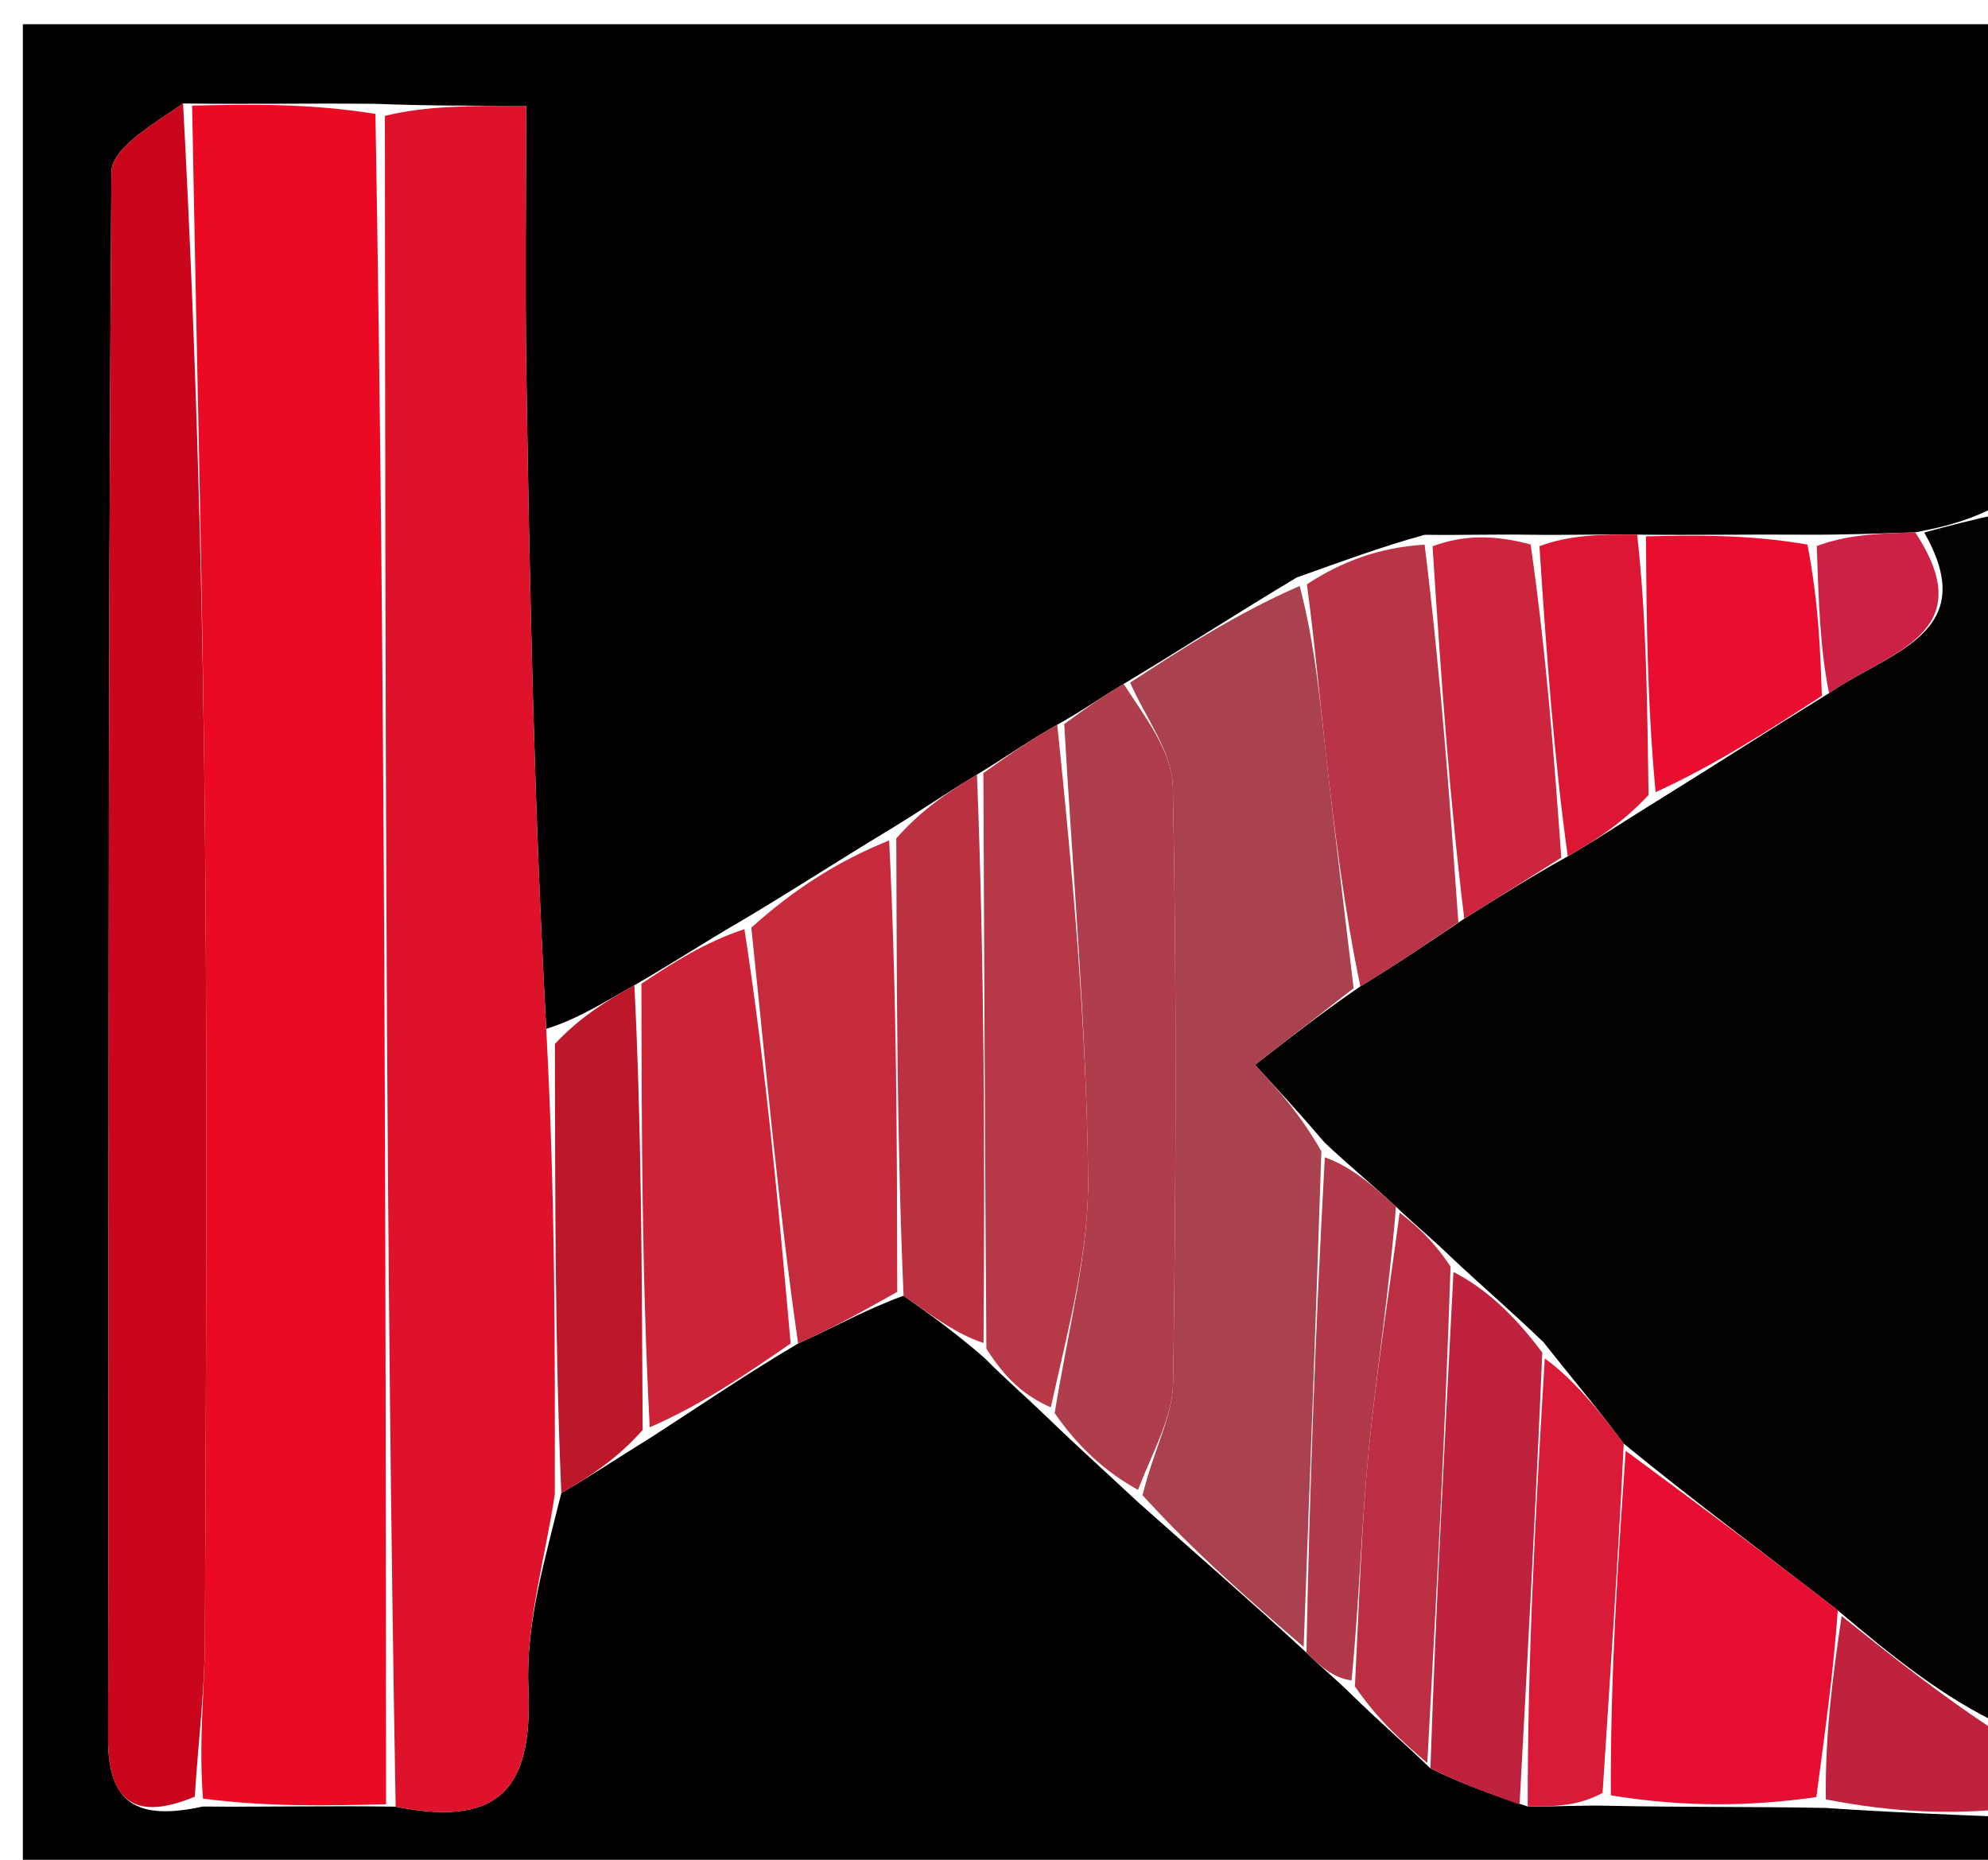 <svg version="1.1" id="Layer_1" xmlns="http://www.w3.org/2000/svg" xmlns:xlink="http://www.w3.org/1999/xlink" x="0px" y="0px"
	 width="100%" viewBox="0 0 93 87" enable-background="new 0 0 93 87" xml:space="preserve">
<path fill="#03000100" opacity="1" stroke="none" 
	d="
M94,85 
	C94,85.999 94,86.997 94,87.997 
	C63.047,87.998 32.094,87.998 1.07,87.998 
	C1.07,59.09 1.07,30.179 1.07,1.134 
	C32,1.134 63,1.134 94,1.134 
	C94,8.417 94,15.74 93.654,23.545 
	C92.21,24.322 91.112,24.617 89.595,24.903 
	C87.778,24.958 86.382,25.02 84.546,25.013 
	C81.738,24.992 79.368,25.04 76.589,25.01 
	C74.792,24.985 73.406,25.039 71.608,25.015 
	C69.803,24.989 68.411,25.041 66.649,25.017 
	C64.52,25.606 62.76,26.271 60.663,27.014 
	C57.841,28.704 55.355,30.318 52.566,31.995 
	C51.436,32.663 50.61,33.268 49.46,33.901 
	C48.091,34.675 47.047,35.42 45.704,36.236 
	C44.241,37.115 43.078,37.923 41.582,38.83 
	C39.169,40.288 37.088,41.647 34.685,43.075 
	C32.911,44.102 31.459,45.061 29.676,46.091 
	C28.209,46.906 27.073,47.649 25.554,48.132 
	C24.985,37.745 24.778,27.619 24.623,17.493 
	C24.56,13.392 24.612,9.29 24.612,4.948 
	C21.919,4.948 19.962,4.948 17.561,4.857 
	C14.408,4.824 11.698,4.882 8.564,4.841 
	C7.121,5.843 5.22,6.938 5.212,8.047 
	C5.042,32.471 5.101,56.898 5.057,81.323 
	C5.052,84.332 6.368,85.194 9.485,84.51 
	C12.599,84.535 15.329,84.468 18.509,84.516 
	C23.707,85.56 24.907,83.307 24.718,78.913 
	C24.59,75.933 25.506,72.908 26.259,69.845 
	C27.741,68.986 28.918,68.186 30.425,67.262 
	C32.832,65.709 34.91,64.279 37.337,62.85 
	C39.116,62.045 40.544,61.239 42.27,60.614 
	C43.681,61.613 44.795,62.431 46.042,63.513 
	C47.064,64.541 47.953,65.303 49.022,66.334 
	C50.47,67.735 51.738,68.867 53.218,70.253 
	C55.949,72.686 58.467,74.866 61.116,77.309 
	C61.852,78.042 62.459,78.514 63.221,79.267 
	C64.508,80.523 65.639,81.499 66.916,82.724 
	C68.403,83.454 69.745,83.934 71.469,84.507 
	C72.889,84.519 73.927,84.441 75.349,84.476 
	C78.808,84.549 81.881,84.508 85.397,84.575 
	C88.559,84.788 91.28,84.894 94,85 
z"/>
<path fill="#04010100" opacity="1" stroke="none" 
	d="
M90.015,24.911 
	C91.112,24.617 92.21,24.322 93.654,24.014 
	C94,42.688 94,61.375 93.675,80.71 
	C90.951,79.437 88.552,77.517 85.974,75.332 
	C82.547,72.668 79.299,70.268 75.96,67.534 
	C74.691,65.824 73.512,64.449 72.218,62.802 
	C70.733,61.367 69.362,60.203 67.856,58.783 
	C66.973,57.926 66.225,57.325 65.305,56.449 
	C64.132,55.36 63.13,54.546 61.967,53.45 
	C60.793,52.071 59.78,50.975 58.71,49.816 
	C60.581,48.361 61.952,47.295 63.638,46.143 
	C65.377,45.087 66.8,44.116 68.5,42.976 
	C70.197,41.911 71.618,41.017 73.341,40.06 
	C74.813,39.206 75.984,38.413 77.486,37.49 
	C80.288,35.756 82.758,34.154 85.563,32.425 
	C88.404,30.467 92.726,29.648 90.015,24.911 
z"/>
<path fill="#BF223D" opacity="1" stroke="none" 
	d="
M86.152,75.598 
	C88.552,77.517 90.951,79.437 93.675,81.178 
	C94,82.067 94,83.133 94,84.6 
	C91.28,84.894 88.559,84.788 85.413,84.176 
	C85.376,80.979 85.764,78.288 86.152,75.598 
z"/>
<path fill="#EB0923" opacity="1" stroke="none" 
	d="
M18.06,84.402 
	C15.329,84.468 12.599,84.535 9.496,84.139 
	C9.284,81.371 9.575,79.066 9.585,76.76 
	C9.637,64.542 9.703,52.323 9.6,40.106 
	C9.5,28.383 9.2,16.662 8.988,4.94 
	C11.698,4.882 14.408,4.824 17.563,5.329 
	C18.025,32.062 18.042,58.232 18.06,84.402 
z"/>
<path fill="#DE122A" opacity="1" stroke="none" 
	d="
M18.509,84.516 
	C18.042,58.232 18.025,32.062 18.006,5.42 
	C19.962,4.948 21.919,4.948 24.612,4.948 
	C24.612,9.29 24.56,13.392 24.623,17.493 
	C24.778,27.619 24.985,37.745 25.576,48.575 
	C25.972,56.152 25.963,63.027 25.954,69.902 
	C25.506,72.908 24.59,75.933 24.718,78.913 
	C24.907,83.307 23.707,85.56 18.509,84.516 
z"/>
<path fill="#CA061C" opacity="1" stroke="none" 
	d="
M8.564,4.841 
	C9.2,16.662 9.5,28.383 9.6,40.106 
	C9.703,52.323 9.637,64.542 9.585,76.76 
	C9.575,79.066 9.284,81.371 9.112,84.047 
	C6.368,85.194 5.052,84.332 5.057,81.323 
	C5.101,56.898 5.042,32.471 5.212,8.047 
	C5.22,6.938 7.121,5.843 8.564,4.841 
z"/>
<path fill="#AA414E" opacity="1" stroke="none" 
	d="
M63.323,46.229 
	C61.952,47.295 60.581,48.361 58.71,49.816 
	C59.78,50.975 60.793,52.071 61.815,53.857 
	C61.544,62.047 61.265,69.547 60.986,77.047 
	C58.467,74.866 55.949,72.686 53.449,69.949 
	C53.96,67.832 54.853,66.278 54.877,64.711 
	C55.016,55.405 55.053,46.094 54.865,36.79 
	C54.832,35.157 53.566,33.55 52.87,31.931 
	C55.355,30.318 57.841,28.704 60.801,27.41 
	C61.517,30.181 61.731,32.636 62.005,35.083 
	C62.422,38.801 62.881,42.514 63.323,46.229 
z"/>
<path fill="#AF3D4B" opacity="1" stroke="none" 
	d="
M52.566,31.995 
	C53.566,33.55 54.832,35.157 54.865,36.79 
	C55.053,46.094 55.016,55.405 54.877,64.711 
	C54.853,66.278 53.96,67.832 53.237,69.696 
	C51.738,68.867 50.47,67.735 49.338,66.106 
	C49.982,62.099 50.947,58.583 50.905,55.08 
	C50.821,48.007 50.19,40.942 49.785,33.874 
	C50.61,33.268 51.436,32.663 52.566,31.995 
z"/>
<path fill="#E70F31" opacity="1" stroke="none" 
	d="
M85.974,75.332 
	C85.764,78.288 85.376,80.979 84.971,84.068 
	C81.881,84.508 78.808,84.549 75.355,83.986 
	C75.334,78.21 75.692,73.04 76.051,67.869 
	C79.299,70.268 82.547,72.668 85.974,75.332 
z"/>
<path fill="#CE2236" opacity="1" stroke="none" 
	d="
M36.987,62.849 
	C34.91,64.279 32.832,65.709 30.394,66.769 
	C30.024,59.606 30.016,52.813 30.007,46.019 
	C31.459,45.061 32.911,44.102 34.825,43.465 
	C35.854,50.141 36.42,56.495 36.987,62.849 
z"/>
<path fill="#B73847" opacity="1" stroke="none" 
	d="
M49.46,33.901 
	C50.19,40.942 50.821,48.007 50.905,55.08 
	C50.947,58.583 49.982,62.099 49.158,65.837 
	C47.953,65.303 47.064,64.541 46.144,63.09 
	C46.077,53.657 46.04,44.911 46.003,36.166 
	C47.047,35.42 48.091,34.675 49.46,33.901 
z"/>
<path fill="#C62A3D" opacity="1" stroke="none" 
	d="
M37.337,62.85 
	C36.42,56.495 35.854,50.141 35.147,43.397 
	C37.088,41.647 39.169,40.288 41.596,39.316 
	C41.953,46.613 41.963,53.523 41.973,60.433 
	C40.544,61.239 39.116,62.045 37.337,62.85 
z"/>
<path fill="#BC3142" opacity="1" stroke="none" 
	d="
M42.27,60.614 
	C41.963,53.523 41.953,46.613 41.929,39.218 
	C43.078,37.923 44.241,37.115 45.704,36.236 
	C46.04,44.911 46.077,53.657 46.011,62.825 
	C44.795,62.431 43.681,61.613 42.27,60.614 
z"/>
<path fill="#B93446" opacity="1" stroke="none" 
	d="
M63.638,46.143 
	C62.881,42.514 62.422,38.801 62.005,35.083 
	C61.731,32.636 61.517,30.181 61.138,27.333 
	C62.76,26.271 64.52,25.606 66.645,25.479 
	C67.415,31.726 67.819,37.436 68.223,43.146 
	C66.8,44.116 65.377,45.087 63.638,46.143 
z"/>
<path fill="#BC2F43" opacity="1" stroke="none" 
	d="
M65.477,56.725 
	C66.225,57.325 66.973,57.926 67.858,59.249 
	C67.587,67.473 67.178,74.974 66.77,82.475 
	C65.639,81.499 64.508,80.523 63.384,78.89 
	C63.594,74.774 63.691,71.306 64.029,67.861 
	C64.395,64.137 64.985,60.436 65.477,56.725 
z"/>
<path fill="#BF223D" opacity="1" stroke="none" 
	d="
M66.916,82.724 
	C67.178,74.974 67.587,67.473 67.993,59.505 
	C69.362,60.203 70.733,61.367 72.15,63.276 
	C71.827,70.819 71.457,77.617 71.086,84.415 
	C69.745,83.934 68.403,83.454 66.916,82.724 
z"/>
<path fill="#BD172A" opacity="1" stroke="none" 
	d="
M29.676,46.091 
	C30.016,52.813 30.024,59.606 30.064,66.892 
	C28.918,68.186 27.741,68.986 26.259,69.845 
	C25.963,63.027 25.972,56.152 25.959,48.835 
	C27.073,47.649 28.209,46.906 29.676,46.091 
z"/>
<path fill="#CC253D" opacity="1" stroke="none" 
	d="
M68.5,42.976 
	C67.819,37.436 67.415,31.726 67.015,25.555 
	C68.411,25.041 69.803,24.989 71.604,25.471 
	C72.355,30.711 72.697,35.417 73.039,40.122 
	C71.618,41.017 70.197,41.911 68.5,42.976 
z"/>
<path fill="#E90D30" opacity="1" stroke="none" 
	d="
M85.228,32.552 
	C82.758,34.154 80.288,35.756 77.451,37.058 
	C77.056,32.868 77.028,28.978 76.999,25.089 
	C79.368,25.04 81.738,24.992 84.553,25.476 
	C85.075,28.189 85.151,30.371 85.228,32.552 
z"/>
<path fill="#B23949" opacity="1" stroke="none" 
	d="
M65.305,56.449 
	C64.985,60.436 64.395,64.137 64.029,67.861 
	C63.691,71.306 63.594,74.774 63.229,78.609 
	C62.459,78.514 61.852,78.042 61.116,77.309 
	C61.265,69.547 61.544,62.047 61.976,54.14 
	C63.13,54.546 64.132,55.36 65.305,56.449 
z"/>
<path fill="#DA1B37" opacity="1" stroke="none" 
	d="
M71.469,84.507 
	C71.457,77.617 71.827,70.819 72.266,63.548 
	C73.512,64.449 74.691,65.824 75.96,67.534 
	C75.692,73.04 75.334,78.21 74.97,83.871 
	C73.927,84.441 72.889,84.519 71.469,84.507 
z"/>
<path fill="#DC1734" opacity="1" stroke="none" 
	d="
M76.589,25.01 
	C77.028,28.978 77.056,32.868 77.12,37.189 
	C75.984,38.413 74.813,39.206 73.341,40.06 
	C72.697,35.417 72.355,30.711 72.016,25.55 
	C73.406,25.039 74.792,24.985 76.589,25.01 
z"/>
<path fill="#CD2044" opacity="1" stroke="none" 
	d="
M85.563,32.425 
	C85.151,30.371 85.075,28.189 84.992,25.545 
	C86.382,25.02 87.778,24.958 89.595,24.903 
	C92.726,29.648 88.404,30.467 85.563,32.425 
z"/>
</svg>